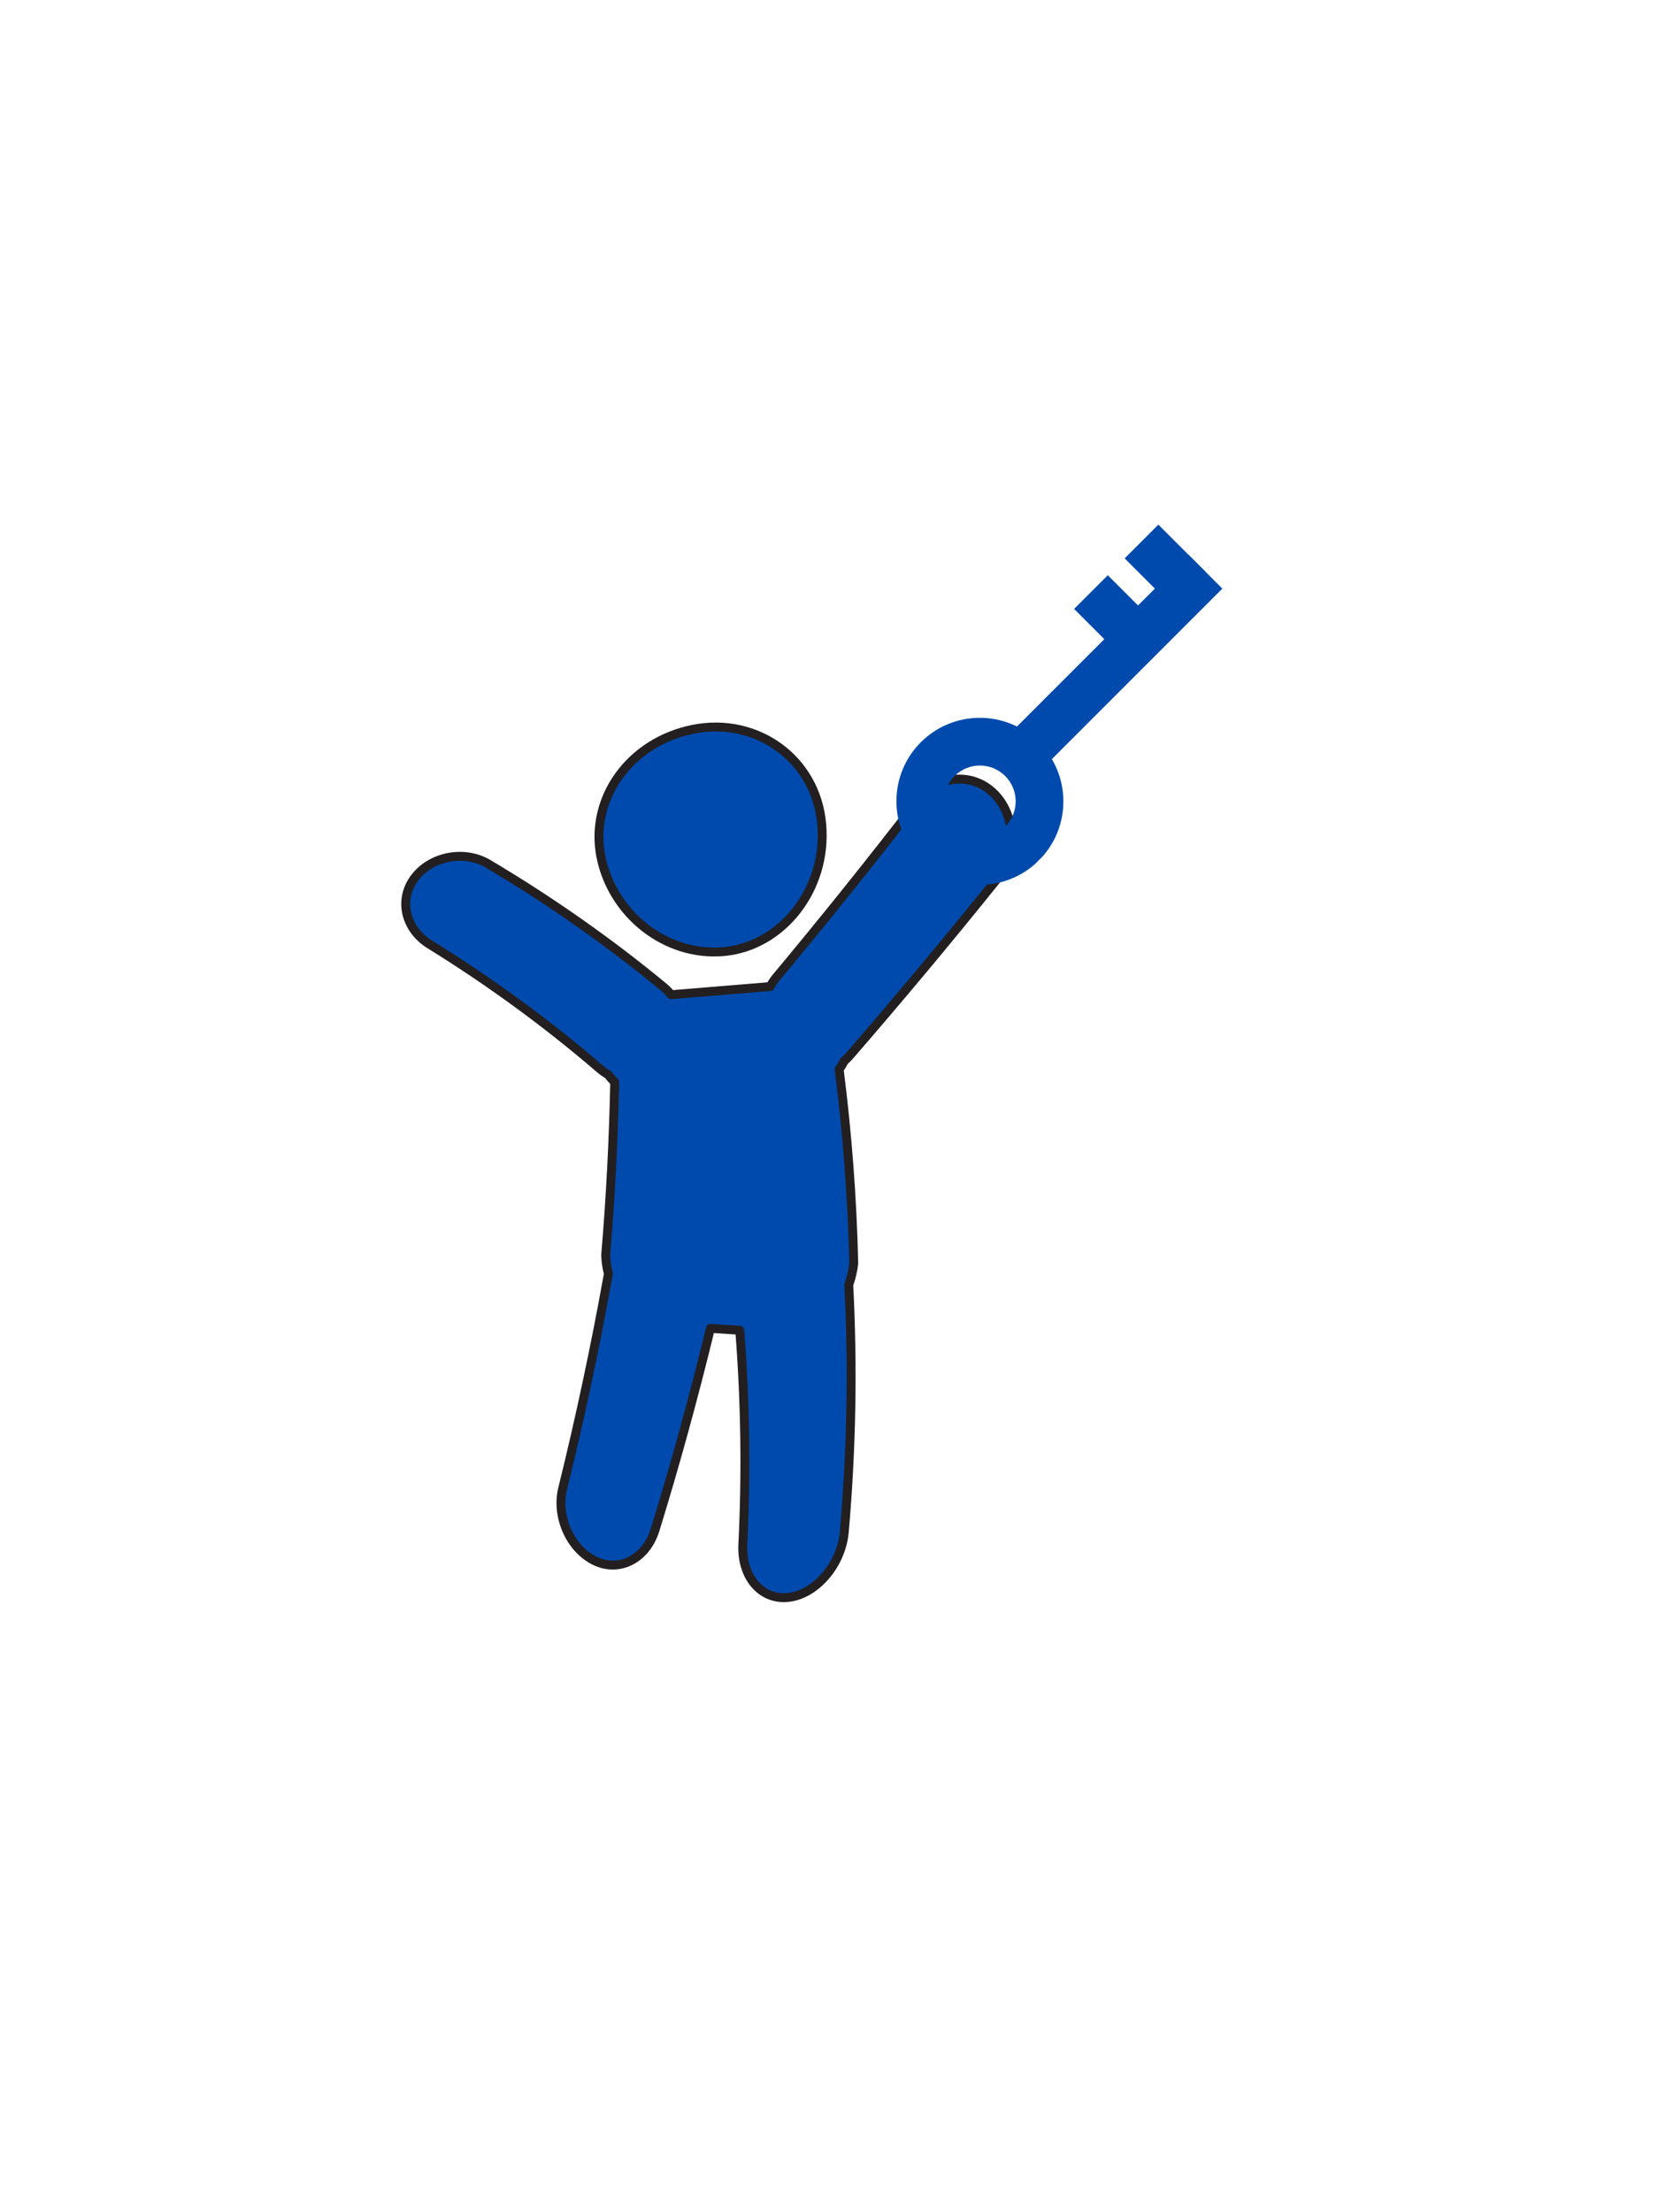 <svg xmlns="http://www.w3.org/2000/svg" xmlns:xlink="http://www.w3.org/1999/xlink" width="1728" zoomAndPan="magnify" viewBox="0 0 1296 1728" height="2304" preserveAspectRatio="xMidYMid meet" version="1.0"><defs><clipPath id="cdf188097f"><path d="M 313 605 L 793 605 L 793 1251.582 L 313 1251.582 Z M 313 605 " clip-rule="nonzero"/></clipPath><clipPath id="68a8874b42"><path d="M 783 433 L 955 433 L 955 605 L 783 605 Z M 783 433 " clip-rule="nonzero"/></clipPath><clipPath id="574915b196"><path d="M 989.52 493.938 L 765.191 718.27 L 672.914 625.992 L 897.242 401.66 Z M 989.52 493.938 " clip-rule="nonzero"/></clipPath><clipPath id="045e82c573"><path d="M 989.52 493.938 L 765.191 718.27 L 672.914 625.992 L 897.242 401.66 Z M 989.52 493.938 " clip-rule="nonzero"/></clipPath><clipPath id="13b5545167"><path d="M 878 409 L 942 409 L 942 473 L 878 473 Z M 878 409 " clip-rule="nonzero"/></clipPath><clipPath id="e05c849ca8"><path d="M 989.52 493.938 L 765.191 718.27 L 672.914 625.992 L 897.242 401.66 Z M 989.52 493.938 " clip-rule="nonzero"/></clipPath><clipPath id="535d463db2"><path d="M 989.52 493.938 L 765.191 718.27 L 672.914 625.992 L 897.242 401.66 Z M 989.52 493.938 " clip-rule="nonzero"/></clipPath><clipPath id="74de035a8f"><path d="M 839 449 L 903 449 L 903 513 L 839 513 Z M 839 449 " clip-rule="nonzero"/></clipPath><clipPath id="17a5dd17a7"><path d="M 989.52 493.938 L 765.191 718.27 L 672.914 625.992 L 897.242 401.66 Z M 989.52 493.938 " clip-rule="nonzero"/></clipPath><clipPath id="c3d3fbbf06"><path d="M 989.52 493.938 L 765.191 718.27 L 672.914 625.992 L 897.242 401.66 Z M 989.52 493.938 " clip-rule="nonzero"/></clipPath><clipPath id="4f77da1abd"><path d="M 700 560 L 831 560 L 831 692 L 700 692 Z M 700 560 " clip-rule="nonzero"/></clipPath><clipPath id="ef7d3092fc"><path d="M 989.52 493.938 L 765.191 718.27 L 672.914 625.992 L 897.242 401.66 Z M 989.52 493.938 " clip-rule="nonzero"/></clipPath><clipPath id="6eebd8369b"><path d="M 989.52 493.938 L 765.191 718.27 L 672.914 625.992 L 897.242 401.66 Z M 989.52 493.938 " clip-rule="nonzero"/></clipPath></defs><path fill="#004aad" d="M 564.719 743.602 C 610.066 739.535 645.613 694.941 641.102 644.098 C 636.641 593.207 590.426 560.125 540.898 570.016 C 491.273 579.918 460.195 624.031 468.816 669.078 C 477.547 714.125 519.273 747.676 564.719 743.602 " fill-opacity="1" fill-rule="nonzero"/><path stroke-linecap="round" transform="matrix(0.232, 0, 0, -0.232, 153.834, 1401.15)" fill="none" stroke-linejoin="round" d="M 1773.978 2835.59 C 1969.764 2853.126 2123.236 3045.431 2103.757 3264.687 C 2084.497 3484.146 1884.967 3626.808 1671.135 3584.156 C 1456.881 3541.454 1322.702 3351.221 1359.924 3156.963 C 1397.617 2962.704 1577.77 2818.021 1773.978 2835.59 Z M 1773.978 2835.59 " stroke="#231f20" stroke-width="30" stroke-opacity="1" stroke-miterlimit="10"/><path fill="#004aad" d="M 662.652 825.125 C 700.281 781.664 738.805 735.621 777.973 686.789 C 793.379 667.629 792.754 637.211 775.457 620.191 C 758.195 603.125 731.387 605.996 716.637 625.191 C 678.938 674.195 641.824 720.367 605.543 763.918 C 603.723 766.121 602.176 768.457 600.891 770.922 C 575.133 773.051 549.375 775.168 523.609 777.297 C 521.988 775.168 520.117 773.203 517.988 771.453 C 475.719 736.473 429.965 704.262 381.02 675.148 C 361.758 663.715 335.438 669.504 323.16 686.715 C 310.828 703.953 316.727 726.316 335.355 737.957 C 383 767.469 427.359 800.023 468.211 835.207 C 470.227 836.945 472.355 838.422 474.57 839.656 C 476.09 841.781 477.801 843.703 479.664 845.426 C 478.742 890.645 476.434 935.625 472.645 980.348 C 472.742 985.445 473.484 990.395 474.75 995.141 C 464.555 1052.023 452.621 1107.969 439.051 1162.988 C 433.793 1184.781 444.957 1209.711 463.887 1219.148 C 482.812 1228.57 503.922 1218.098 511.094 1195.254 C 526.984 1143.711 541.367 1091.184 554.332 1037.766 C 561.953 1038.266 569.562 1038.781 577.18 1039.281 C 581.512 1094.59 582.371 1150.535 579.586 1206.758 C 578.492 1231.504 593.68 1250.059 614.918 1247.855 C 636.125 1245.691 656.355 1222.699 658.699 1196.848 C 664.387 1132.137 665.5 1067.578 662.207 1003.68 C 664.125 998.438 665.465 992.828 666.105 986.949 C 664.922 936.117 661.086 885.59 654.715 835.543 C 656.184 833.559 657.484 831.383 658.633 829.066 C 660.027 827.871 661.375 826.582 662.652 825.125 " fill-opacity="1" fill-rule="nonzero"/><g clip-path="url(#cdf188097f)"><path stroke-linecap="round" transform="matrix(0.232, 0, 0, -0.232, 153.834, 1401.15)" fill="none" stroke-linejoin="round" d="M 2196.802 2484.032 C 2359.263 2671.451 2525.586 2870.005 2694.692 3080.587 C 2761.208 3163.212 2758.51 3294.386 2683.831 3367.78 C 2609.304 3441.377 2493.559 3428.995 2429.877 3346.218 C 2267.112 3134.895 2106.877 2935.785 1950.235 2747.979 C 1942.375 2738.478 1935.697 2728.404 1930.148 2717.775 C 1818.94 2708.595 1707.732 2699.464 1596.49 2690.284 C 1589.491 2699.464 1581.412 2707.938 1572.221 2715.484 C 1389.724 2866.333 1192.184 3005.238 980.864 3130.785 C 897.703 3180.091 784.066 3155.126 731.059 3080.907 C 677.816 3006.569 703.282 2910.13 783.712 2859.932 C 989.415 2732.666 1180.935 2592.279 1357.309 2440.554 C 1366.012 2433.058 1375.203 2426.691 1384.766 2421.367 C 1391.326 2412.204 1398.713 2403.916 1406.758 2396.487 C 1402.778 2201.487 1392.81 2007.515 1376.451 1814.655 C 1376.873 1792.672 1380.077 1771.329 1385.542 1750.862 C 1341.524 1505.563 1290.001 1264.306 1231.412 1027.042 C 1208.711 933.063 1256.912 825.557 1338.64 784.859 C 1420.351 744.228 1511.49 789.39 1542.454 887.901 C 1611.061 1110.156 1673.158 1336.69 1729.134 1567.031 C 1762.037 1564.891 1794.89 1562.668 1827.777 1560.512 C 1846.481 1322.001 1850.191 1080.744 1838.166 838.292 C 1833.444 731.577 1899.015 651.563 1990.711 661.064 C 2082.271 670.396 2169.615 769.546 2179.734 881.028 C 2204.29 1160.085 2209.096 1438.485 2194.879 1714.039 C 2203.16 1736.645 2208.945 1760.834 2211.71 1786.186 C 2206.6 2005.393 2190.039 2223.285 2162.532 2439.105 C 2168.873 2447.663 2174.489 2457.046 2179.448 2467.035 C 2185.468 2472.189 2191.287 2477.748 2196.802 2484.032 Z M 2196.802 2484.032 " stroke="#231f20" stroke-width="30" stroke-opacity="1" stroke-miterlimit="10"/></g><g clip-path="url(#68a8874b42)"><g clip-path="url(#574915b196)"><g clip-path="url(#045e82c573)"><path fill="#004aad" d="M 954.891 459.785 L 810.043 604.633 L 783.68 578.266 L 928.523 433.418 Z M 954.891 459.785 " fill-opacity="1" fill-rule="evenodd"/></g></g></g><g clip-path="url(#13b5545167)"><g clip-path="url(#e05c849ca8)"><g clip-path="url(#535d463db2)"><path fill="#004aad" d="M 941.707 446.602 L 915.371 472.938 L 878.578 436.145 L 904.914 409.809 Z M 941.707 446.602 " fill-opacity="1" fill-rule="evenodd"/></g></g></g><g clip-path="url(#74de035a8f)"><g clip-path="url(#17a5dd17a7)"><g clip-path="url(#c3d3fbbf06)"><path fill="#004aad" d="M 902.203 486.105 L 875.867 512.441 L 839.074 475.648 L 865.41 449.312 Z M 902.203 486.105 " fill-opacity="1" fill-rule="evenodd"/></g></g></g><g clip-path="url(#4f77da1abd)"><g clip-path="url(#ef7d3092fc)"><g clip-path="url(#6eebd8369b)"><path fill="#004aad" d="M 785.262 645.691 C 796.172 634.781 796.16 617.086 785.238 606.164 C 774.32 595.246 756.621 595.234 745.715 606.145 C 734.805 617.051 734.816 634.75 745.734 645.668 C 756.656 656.59 774.352 656.598 785.262 645.691 Z M 811.574 579.828 C 837.059 605.312 837.082 646.602 811.625 672.055 C 786.172 697.512 744.883 697.488 719.398 672.004 C 693.918 646.523 693.895 605.23 719.348 579.777 C 744.805 554.324 786.094 554.348 811.574 579.828 Z M 811.574 579.828 " fill-opacity="1" fill-rule="evenodd"/></g></g></g></svg>